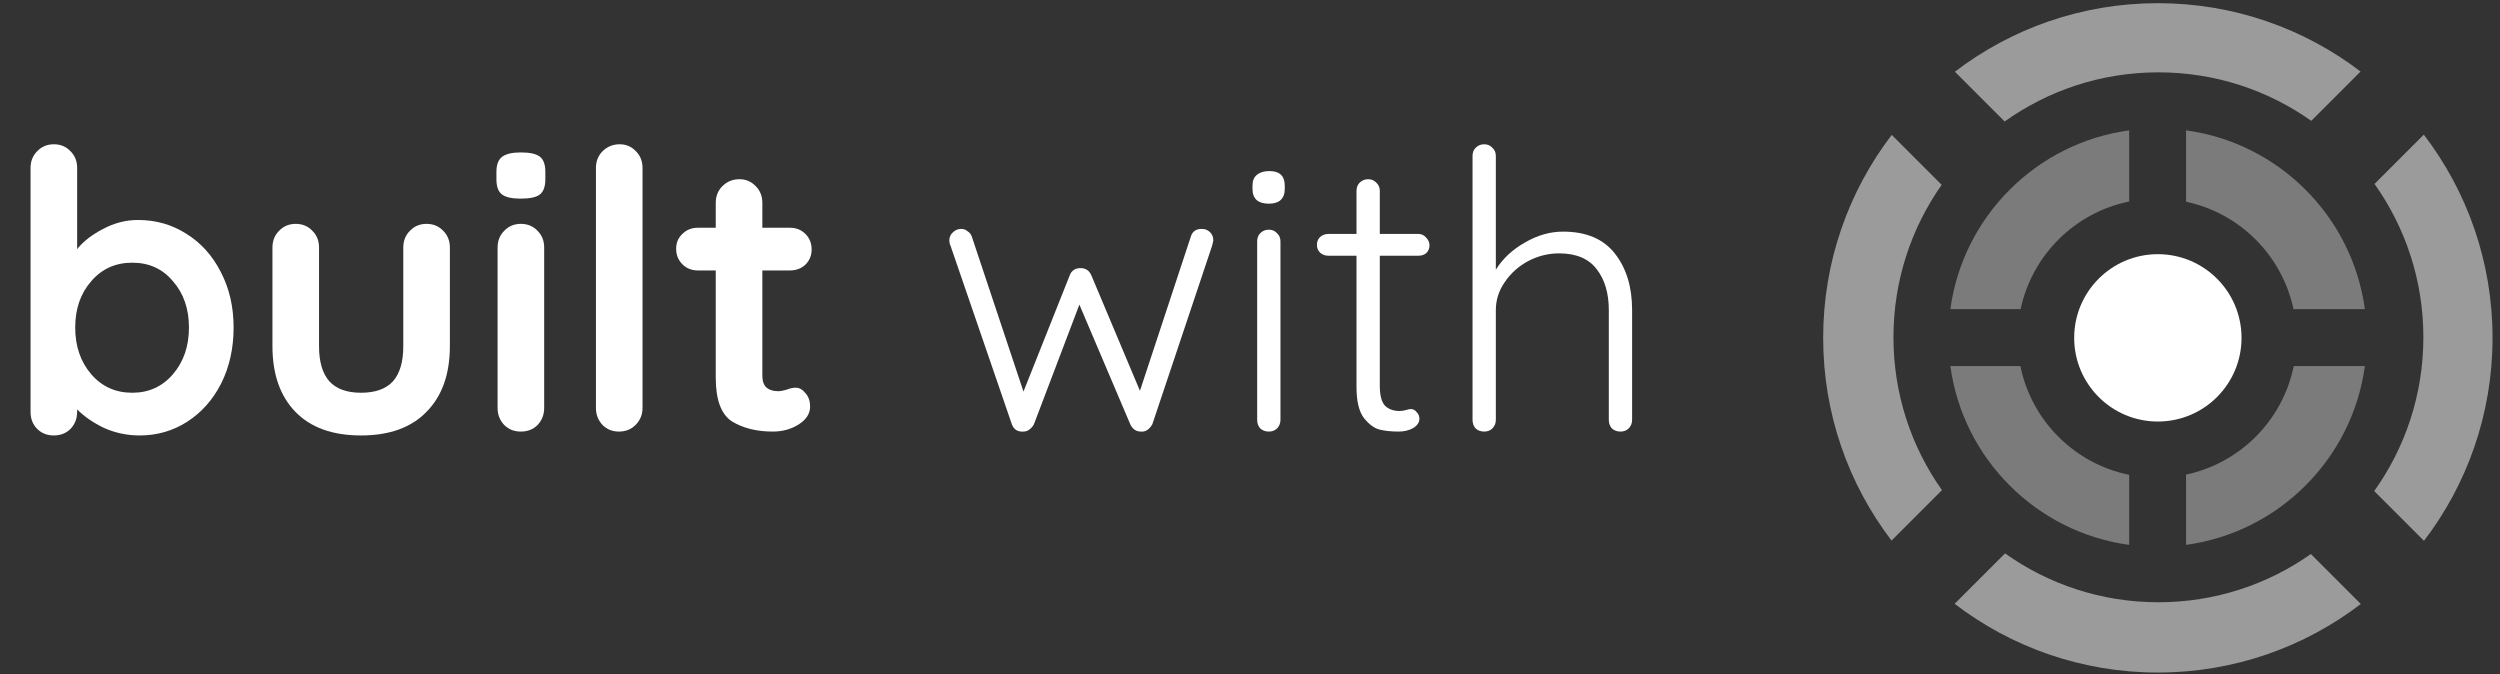 <svg width="638" height="172" viewBox="0 0 638 172" fill="none" xmlns="http://www.w3.org/2000/svg">
<rect x="0" y="0" width="638" height="172" fill="#333333" stroke="none"/>
<path d="M35.243 56.139C39.801 56.139 43.929 57.328 47.628 59.706C51.327 62.018 54.233 65.255 56.347 69.416C58.526 73.577 59.616 78.3 59.616 83.584C59.616 88.868 58.56 93.624 56.446 97.851C54.332 102.012 51.426 105.282 47.727 107.66C44.094 109.972 40.065 111.128 35.64 111.128C32.469 111.128 29.464 110.5 26.624 109.245C23.849 107.924 21.538 106.339 19.688 104.489V105.084C19.688 106.801 19.127 108.254 18.004 109.443C16.881 110.566 15.461 111.128 13.743 111.128C12.026 111.128 10.606 110.566 9.483 109.443C8.36 108.32 7.799 106.867 7.799 105.084V42.863C7.799 41.146 8.36 39.726 9.483 38.603C10.606 37.414 12.026 36.819 13.743 36.819C15.461 36.819 16.881 37.414 18.004 38.603C19.127 39.726 19.688 41.146 19.688 42.863V63.57C21.273 61.589 23.486 59.871 26.326 58.418C29.167 56.899 32.139 56.139 35.243 56.139ZM33.757 100.229C37.984 100.229 41.452 98.644 44.16 95.473C46.868 92.303 48.222 88.34 48.222 83.584C48.222 78.828 46.868 74.898 44.16 71.794C41.518 68.623 38.05 67.038 33.757 67.038C29.464 67.038 25.963 68.623 23.255 71.794C20.547 74.898 19.193 78.828 19.193 83.584C19.193 88.34 20.547 92.303 23.255 95.473C25.963 98.644 29.464 100.229 33.757 100.229Z" fill="white"/>
<path d="M108.863 57.13C110.58 57.13 112 57.725 113.123 58.914C114.246 60.036 114.807 61.457 114.807 63.174V88.34C114.807 95.473 112.826 101.055 108.863 105.084C104.966 109.113 99.384 111.128 92.118 111.128C84.853 111.128 79.271 109.113 75.374 105.084C71.477 101.055 69.529 95.473 69.529 88.34V63.174C69.529 61.457 70.09 60.036 71.213 58.914C72.336 57.725 73.756 57.13 75.473 57.13C77.191 57.13 78.611 57.725 79.734 58.914C80.857 60.036 81.418 61.457 81.418 63.174V88.34C81.418 92.369 82.31 95.374 84.093 97.356C85.877 99.271 88.552 100.229 92.118 100.229C95.751 100.229 98.459 99.271 100.243 97.356C102.026 95.374 102.918 92.369 102.918 88.34V63.174C102.918 61.457 103.479 60.036 104.602 58.914C105.725 57.725 107.145 57.13 108.863 57.13Z" fill="white"/>
<path d="M138.875 104.093C138.875 105.81 138.313 107.263 137.19 108.452C136.067 109.575 134.647 110.137 132.93 110.137C131.213 110.137 129.792 109.575 128.67 108.452C127.547 107.263 126.985 105.81 126.985 104.093V63.174C126.985 61.457 127.547 60.036 128.67 58.914C129.792 57.725 131.213 57.13 132.93 57.13C134.647 57.13 136.067 57.725 137.19 58.914C138.313 60.036 138.875 61.457 138.875 63.174V104.093ZM132.831 50.69C130.585 50.69 129 50.327 128.075 49.6C127.15 48.874 126.688 47.586 126.688 45.736V43.854C126.688 42.004 127.183 40.716 128.174 39.99C129.165 39.263 130.75 38.9 132.93 38.9C135.242 38.9 136.86 39.263 137.785 39.99C138.709 40.716 139.172 42.004 139.172 43.854V45.736C139.172 47.652 138.676 48.973 137.686 49.699C136.761 50.36 135.143 50.69 132.831 50.69Z" fill="white"/>
<path d="M163.974 104.093C163.974 105.81 163.379 107.263 162.19 108.452C161.067 109.575 159.647 110.137 157.93 110.137C156.279 110.137 154.892 109.575 153.769 108.452C152.646 107.263 152.084 105.81 152.084 104.093V42.863C152.084 41.146 152.646 39.726 153.769 38.603C154.958 37.414 156.411 36.819 158.128 36.819C159.779 36.819 161.166 37.414 162.289 38.603C163.412 39.726 163.974 41.146 163.974 42.863V104.093Z" fill="white"/>
<path d="M203.07 98.941C203.995 98.941 204.82 99.403 205.547 100.328C206.339 101.187 206.736 102.343 206.736 103.796C206.736 105.579 205.745 107.098 203.763 108.353C201.848 109.542 199.668 110.137 197.224 110.137C193.129 110.137 189.661 109.278 186.821 107.561C184.047 105.777 182.66 102.045 182.66 96.365V69.019H178.102C176.517 69.019 175.196 68.491 174.139 67.434C173.082 66.377 172.554 65.056 172.554 63.471C172.554 61.952 173.082 60.697 174.139 59.706C175.196 58.649 176.517 58.121 178.102 58.121H182.66V51.78C182.66 50.063 183.221 48.643 184.344 47.52C185.533 46.331 186.986 45.736 188.704 45.736C190.355 45.736 191.742 46.331 192.865 47.52C193.988 48.643 194.549 50.063 194.549 51.78V58.121H201.584C203.169 58.121 204.49 58.649 205.547 59.706C206.604 60.763 207.132 62.084 207.132 63.669C207.132 65.189 206.604 66.477 205.547 67.533C204.49 68.524 203.169 69.019 201.584 69.019H194.549V95.87C194.549 97.257 194.912 98.28 195.639 98.941C196.366 99.535 197.356 99.833 198.611 99.833C199.14 99.833 199.866 99.701 200.791 99.436C201.584 99.106 202.343 98.941 203.07 98.941Z" fill="white"/>
<path d="M306.667 58.418C307.526 58.418 308.219 58.682 308.748 59.211C309.342 59.739 309.639 60.466 309.639 61.391C309.639 61.457 309.54 61.886 309.342 62.679L294.084 108.254C293.754 108.849 293.325 109.344 292.796 109.74C292.268 110.071 291.706 110.203 291.112 110.137C290.517 110.137 289.989 109.972 289.527 109.641C289.064 109.311 288.701 108.849 288.437 108.254L275.458 77.738L263.866 108.254C263.601 108.783 263.205 109.245 262.677 109.641C262.214 109.972 261.719 110.137 261.19 110.137C260.53 110.203 259.902 110.071 259.308 109.74C258.78 109.344 258.416 108.849 258.218 108.254L242.564 62.679C242.366 62.282 242.267 61.853 242.267 61.391C242.267 60.532 242.564 59.838 243.158 59.31C243.753 58.715 244.479 58.418 245.338 58.418C245.932 58.418 246.461 58.616 246.923 59.013C247.452 59.343 247.815 59.805 248.013 60.4L261.19 99.932L272.981 70.308C273.443 69.053 274.368 68.425 275.755 68.425C277.076 68.425 278.001 69.053 278.529 70.308L290.914 99.734L303.893 60.4C304.289 59.079 305.214 58.418 306.667 58.418Z" fill="white"/>
<path d="M326.775 107.164C326.775 108.023 326.478 108.75 325.883 109.344C325.355 109.873 324.661 110.137 323.803 110.137C322.944 110.137 322.218 109.873 321.623 109.344C321.095 108.75 320.83 108.023 320.83 107.164V61.589C320.83 60.73 321.095 60.036 321.623 59.508C322.218 58.914 322.944 58.616 323.803 58.616C324.661 58.616 325.355 58.914 325.883 59.508C326.478 60.036 326.775 60.73 326.775 61.589V107.164ZM323.803 51.978C322.482 51.978 321.458 51.681 320.731 51.087C320.005 50.426 319.642 49.501 319.642 48.312V47.322C319.642 46.133 320.005 45.241 320.731 44.647C321.524 43.986 322.581 43.656 323.902 43.656C326.544 43.656 327.865 44.878 327.865 47.322V48.312C327.865 49.501 327.502 50.426 326.775 51.087C326.115 51.681 325.124 51.978 323.803 51.978Z" fill="white"/>
<path d="M352.126 65.255V98.446C352.126 100.956 352.588 102.673 353.513 103.598C354.438 104.456 355.66 104.886 357.179 104.886C357.575 104.886 358.07 104.82 358.665 104.687C359.259 104.489 359.722 104.39 360.052 104.39C360.646 104.39 361.142 104.654 361.538 105.183C362.001 105.645 362.232 106.207 362.232 106.867C362.232 107.792 361.703 108.585 360.646 109.245C359.59 109.839 358.335 110.137 356.882 110.137C355.098 110.137 353.513 109.972 352.126 109.641C350.739 109.311 349.385 108.32 348.064 106.669C346.809 105.018 346.181 102.376 346.181 98.743V65.255H338.948C338.156 65.255 337.462 64.99 336.868 64.462C336.339 63.934 336.075 63.273 336.075 62.48C336.075 61.688 336.339 61.027 336.868 60.499C337.462 59.971 338.156 59.706 338.948 59.706H346.181V48.709C346.181 47.85 346.445 47.156 346.974 46.628C347.568 46.033 348.295 45.736 349.153 45.736C350.012 45.736 350.706 46.033 351.234 46.628C351.829 47.156 352.126 47.85 352.126 48.709V59.706H362.034C362.76 59.706 363.388 60.004 363.916 60.598C364.51 61.192 364.808 61.853 364.808 62.58C364.808 63.372 364.544 64.033 364.015 64.561C363.487 65.023 362.826 65.255 362.034 65.255H352.126Z" fill="white"/>
<path d="M398.877 59.112C404.822 59.112 409.247 60.994 412.154 64.759C415.06 68.458 416.513 73.247 416.513 79.125V107.164C416.513 108.023 416.216 108.75 415.621 109.344C415.093 109.873 414.399 110.137 413.541 110.137C412.682 110.137 411.956 109.873 411.361 109.344C410.833 108.75 410.568 108.023 410.568 107.164V79.125C410.568 74.832 409.545 71.364 407.497 68.722C405.449 66.014 402.246 64.66 397.886 64.66C395.112 64.66 392.47 65.321 389.96 66.642C387.516 67.963 385.535 69.746 384.016 71.992C382.496 74.172 381.737 76.549 381.737 79.125V107.164C381.737 108.023 381.44 108.75 380.845 109.344C380.317 109.873 379.623 110.137 378.765 110.137C377.906 110.137 377.179 109.873 376.585 109.344C376.056 108.75 375.792 108.023 375.792 107.164V39.792C375.792 38.933 376.056 38.239 376.585 37.711C377.179 37.117 377.906 36.819 378.765 36.819C379.623 36.819 380.317 37.117 380.845 37.711C381.44 38.239 381.737 38.933 381.737 39.792V68.821C383.52 65.981 385.997 63.669 389.168 61.886C392.338 60.036 395.575 59.112 398.877 59.112Z" fill="white"/>
<g clip-path="url(#clip0_521_241)">
<path fill-rule="evenodd" clip-rule="evenodd" d="M550.685 171.633C570.161 171.633 588.115 165.114 602.484 154.139L589.734 141.389C578.731 149.143 565.311 153.696 550.827 153.696C536.241 153.696 522.733 149.078 511.687 141.223L498.821 154.089C513.2 165.094 531.179 171.633 550.685 171.633ZM482.717 137.954L495.587 125.084C487.791 114.063 483.21 100.606 483.21 86.079C483.21 71.596 487.764 58.176 495.517 47.173L482.767 34.423C471.792 48.791 465.273 66.745 465.273 86.221C465.273 105.668 471.772 123.597 482.717 137.954ZM636.097 86.221C636.097 105.698 629.578 123.651 618.603 138.02L605.902 125.318C613.799 114.253 618.445 100.709 618.445 86.079C618.445 71.492 613.826 57.985 605.972 46.938L618.553 34.357C629.558 48.736 636.097 66.715 636.097 86.221ZM602.418 18.253C588.06 7.309 570.132 0.81 550.685 0.81C531.209 0.81 513.255 7.328 498.887 18.303L511.588 31.005C522.653 23.108 536.198 18.461 550.827 18.461C565.354 18.461 578.811 23.042 589.832 30.838L602.418 18.253Z" fill="#9B9B9B"/>
<path d="M572.038 86.221C572.038 98.014 562.478 107.574 550.685 107.574C538.892 107.574 529.332 98.014 529.332 86.221C529.332 74.428 538.892 64.868 550.685 64.868C562.478 64.868 572.038 74.428 572.038 86.221Z" fill="white"/>
<path fill-rule="evenodd" clip-rule="evenodd" d="M543.363 33.266C519.689 36.485 500.95 55.225 497.73 78.899H515.663C518.585 65.09 529.514 54.236 543.363 51.425V33.266ZM585.298 78.899C582.397 65.185 571.597 54.385 557.883 51.484V33.266C581.557 36.485 600.297 55.225 603.516 78.899H585.298ZM557.883 121.118C571.692 118.197 582.546 107.268 585.357 93.419H603.516C600.297 117.093 581.557 135.833 557.883 139.052V121.118ZM515.604 93.419C518.435 107.363 529.419 118.347 543.363 121.177V139.052C519.689 135.833 500.95 117.093 497.73 93.419H515.604Z" fill="#7B7B7B"/>
</g>
<defs>
<clipPath id="clip0_521_241">
<rect width="635.748" height="170.823" fill="white" transform="translate(0.635 0.81)"/>
</clipPath>
</defs>
</svg>
